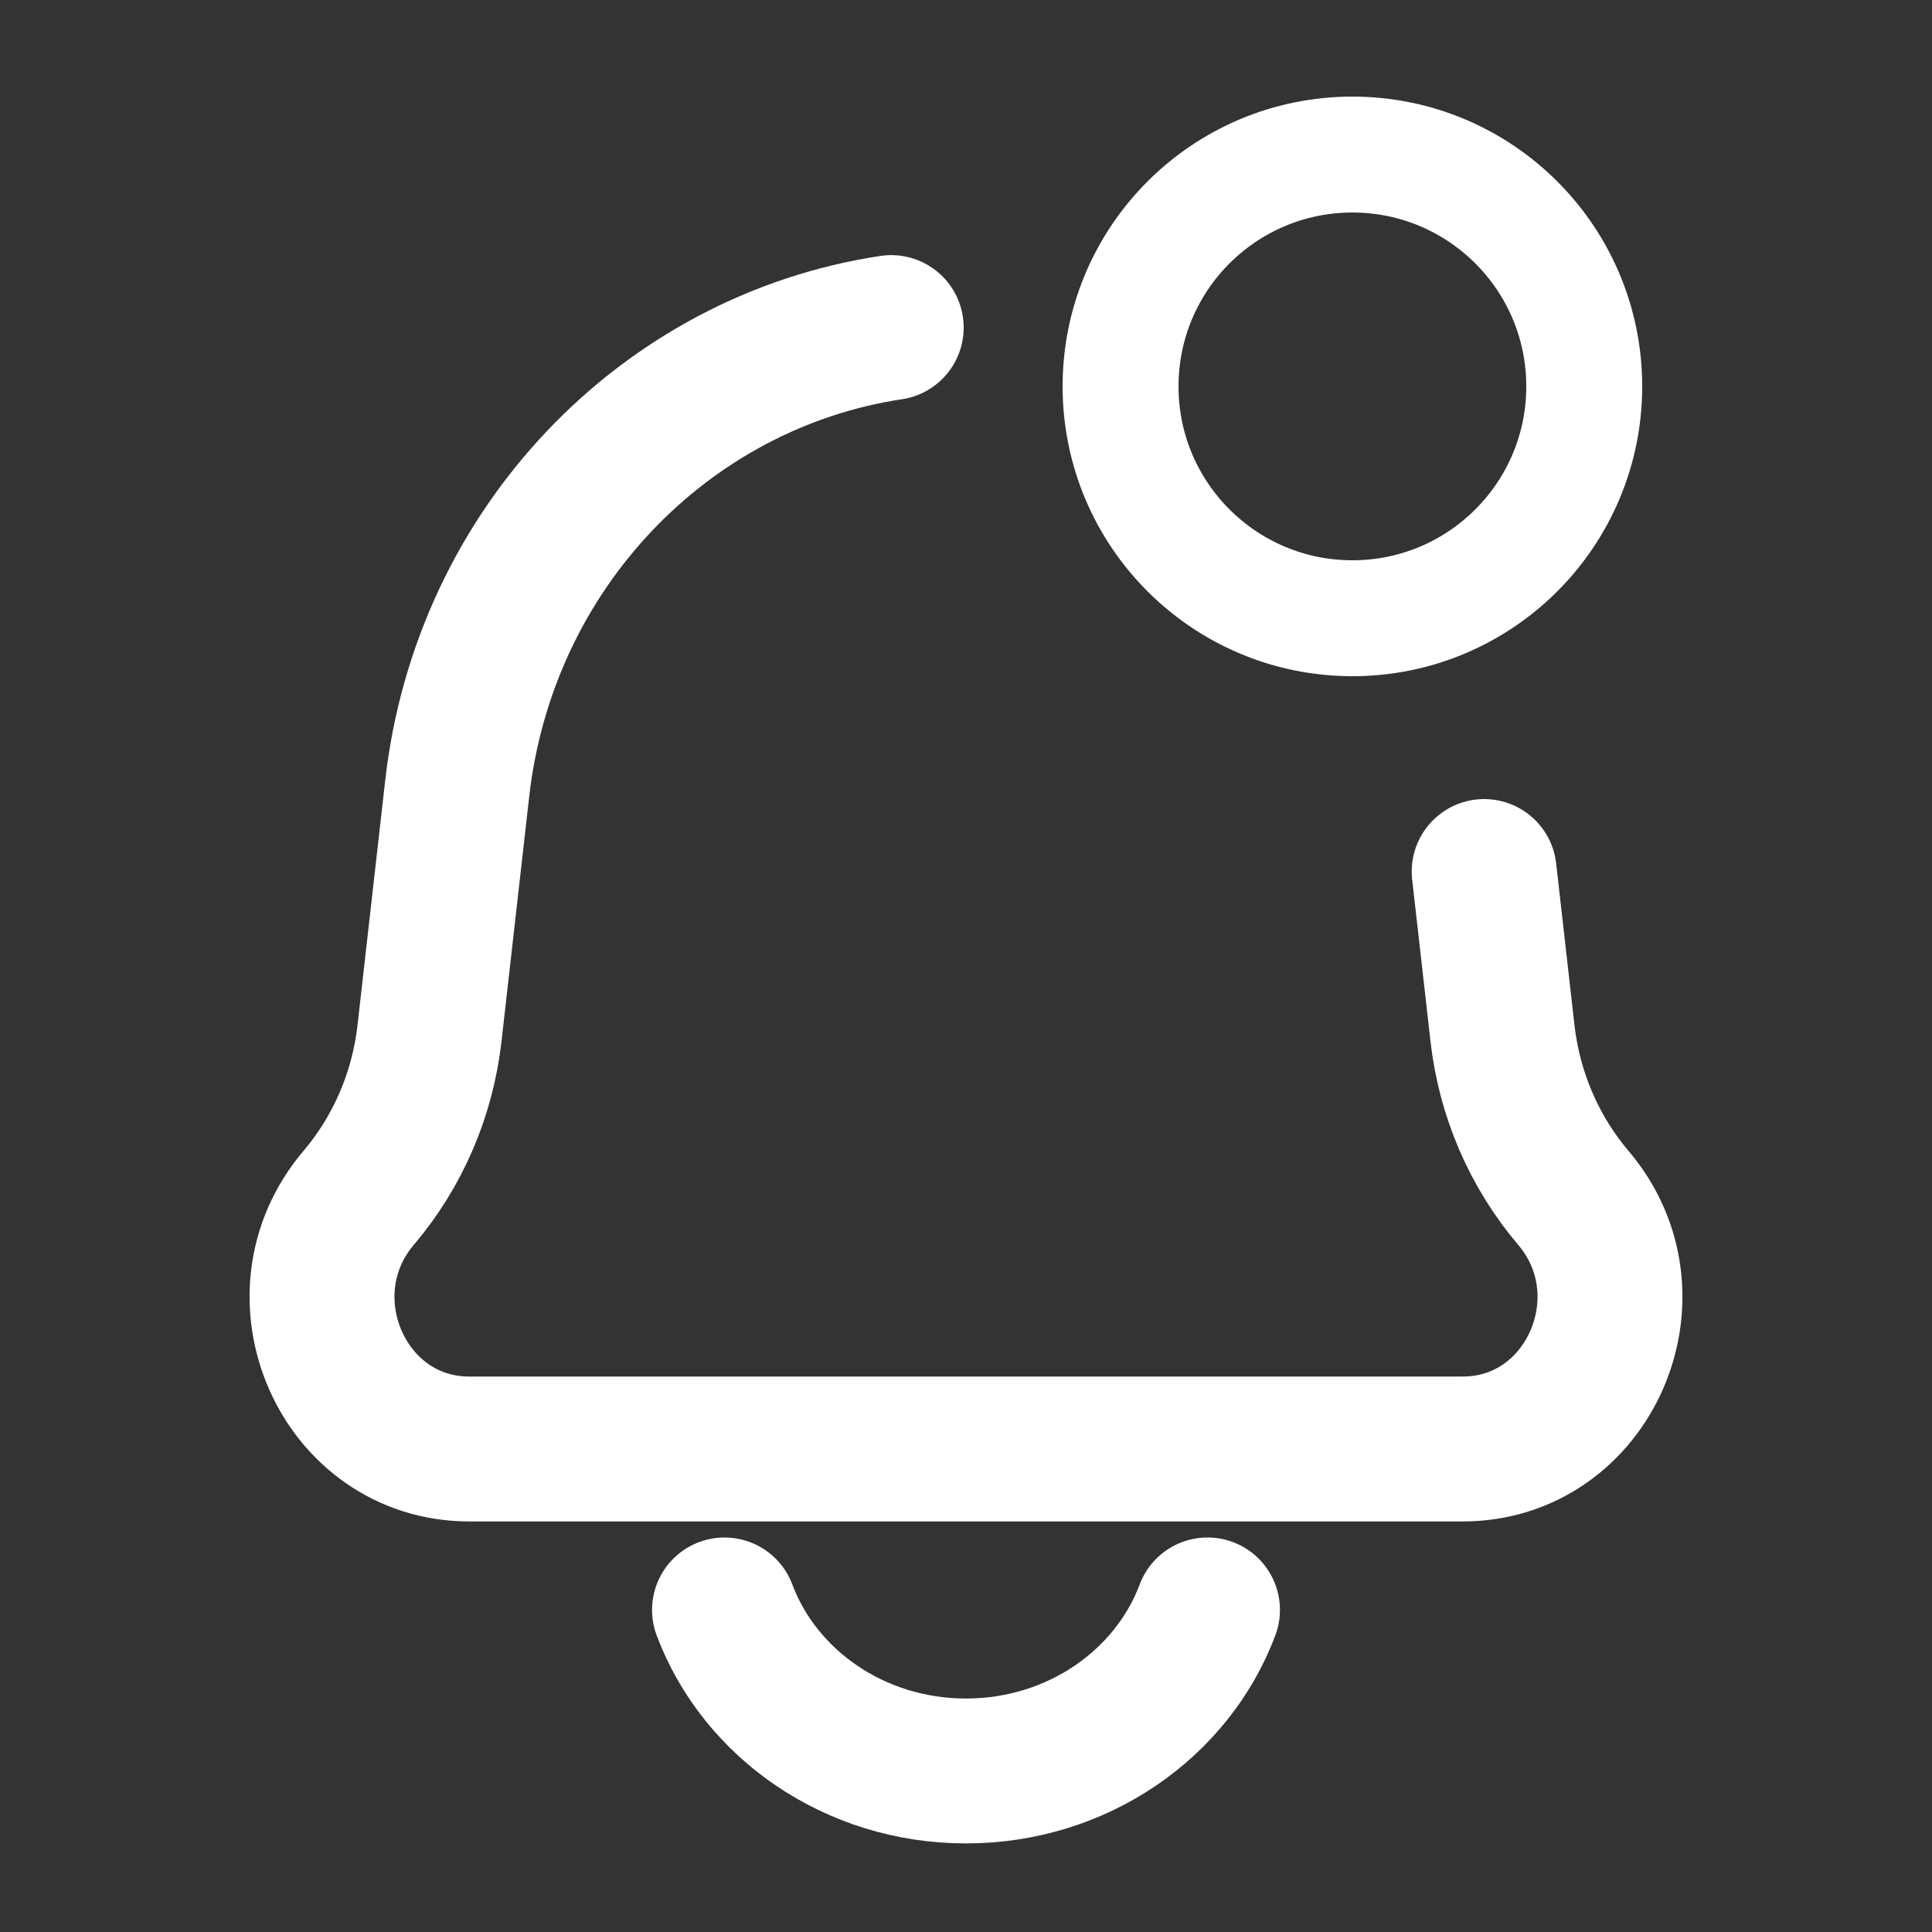 <svg width="20" height="20" viewBox="0 0 20 20" fill="none" xmlns="http://www.w3.org/2000/svg">
<rect x="0" y="0" width="20" height="20" fill="#333333" stroke="none"/>
<path d="M9.226 3.391C6.886 3.744 5.014 5.677 4.733 8.162L4.446 10.699C4.374 11.329 4.119 11.922 3.713 12.4C2.852 13.414 3.551 15 4.858 15H15.142C16.449 15 17.148 13.414 16.287 12.4C15.881 11.922 15.626 11.329 15.554 10.699L15.364 9.022M12.5 16.666C12.136 17.637 11.154 18.333 10 18.333C8.846 18.333 7.864 17.637 7.5 16.666" stroke="white" stroke-width="1.5" stroke-linecap="round"/>
<circle cx="14" cy="4" r="2.4" stroke="white" stroke-width="1.2"/>
</svg>
